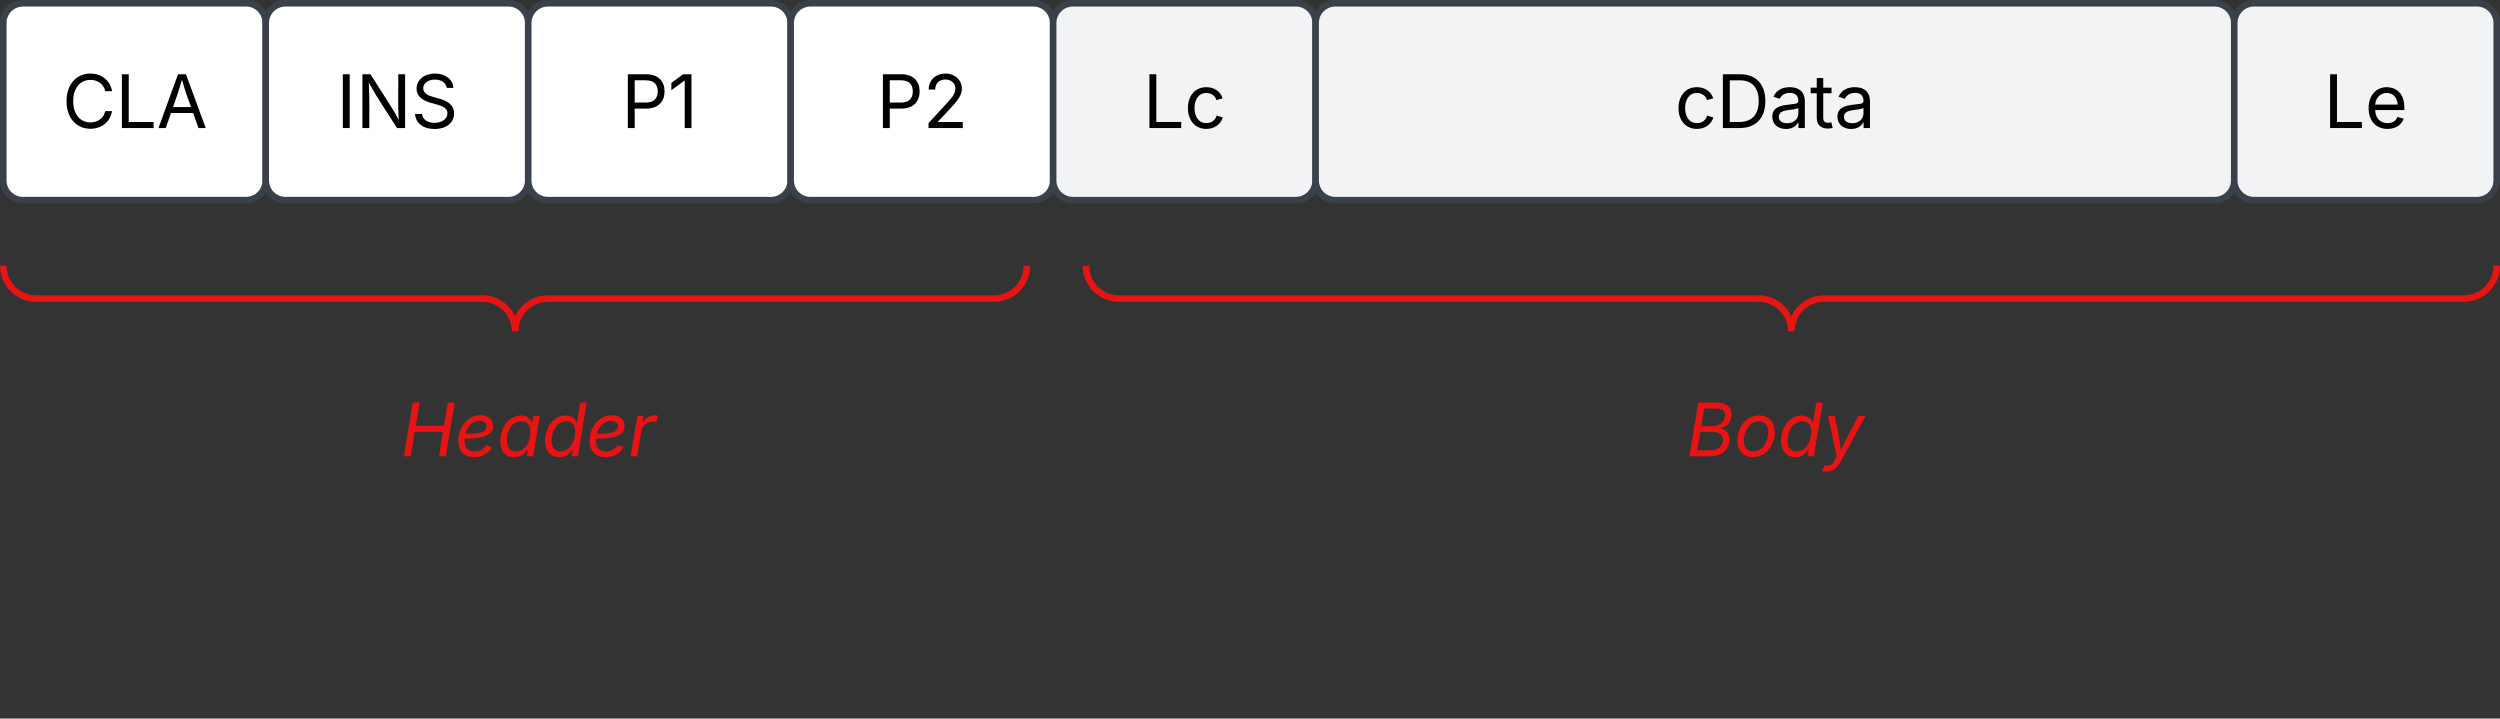 <svg xmlns="http://www.w3.org/2000/svg" xmlns:xlink="http://www.w3.org/1999/xlink" xmlns:lucid="lucid" width="762" height="219"><rect width="100%" height="100%" fill="#333333" stroke="none"/><g transform="translate(1601 -159)" lucid:page-tab-id="0_0"><path d="M-1600 166a6 6 0 0 1 6-6h68a6 6 0 0 1 6 6v48a6 6 0 0 1-6 6h-68a6 6 0 0 1-6-6z" stroke="#3a414a" stroke-width="2" fill="#fff"/><use xlink:href="#a" transform="matrix(1,0,0,1,-1588,172) translate(5.935 26.028)"/><path d="M-1520 166a6 6 0 0 1 6-6h68a6 6 0 0 1 6 6v48a6 6 0 0 1-6 6h-68a6 6 0 0 1-6-6z" stroke="#3a414a" stroke-width="2" fill="#fff"/><use xlink:href="#b" transform="matrix(1,0,0,1,-1508,172) translate(9.516 26.028)"/><path d="M-1440 166a6 6 0 0 1 6-6h68a6 6 0 0 1 6 6v48a6 6 0 0 1-6 6h-68a6 6 0 0 1-6-6z" stroke="#3a414a" stroke-width="2" fill="#fff"/><use xlink:href="#c" transform="matrix(1,0,0,1,-1428,172) translate(16.384 26.028)"/><path d="M-1360 166a6 6 0 0 1 6-6h68a6 6 0 0 1 6 6v48a6 6 0 0 1-6 6h-68a6 6 0 0 1-6-6z" stroke="#3a414a" stroke-width="2" fill="#fff"/><use xlink:href="#d" transform="matrix(1,0,0,1,-1348,172) translate(14.127 26.028)"/><path d="M-1280 166a6 6 0 0 1 6-6h68a6 6 0 0 1 6 6v48a6 6 0 0 1-6 6h-68a6 6 0 0 1-6-6z" stroke="#3a414a" stroke-width="2" fill="#f2f3f5"/><use xlink:href="#e" transform="matrix(1,0,0,1,-1268,172) translate(15.37 26.028)"/><path d="M-1200 166a6 6 0 0 1 6-6h268a6 6 0 0 1 6 6v48a6 6 0 0 1-6 6h-268a6 6 0 0 1-6-6z" stroke="#3a414a" stroke-width="2" fill="#f2f3f5"/><use xlink:href="#f" transform="matrix(1,0,0,1,-1188,172) translate(97.466 26.028)"/><path d="M-920 166a6 6 0 0 1 6-6h68a6 6 0 0 1 6 6v48a6 6 0 0 1-6 6h-68a6 6 0 0 1-6-6z" stroke="#3a414a" stroke-width="2" fill="#f2f3f5"/><use xlink:href="#g" transform="matrix(1,0,0,1,-908,172) translate(15.24 26.028)"/><g fill="none"><path d="M-1594 378a6 6 0 0 1-6-6V246a6 6 0 0 1 6-6h300a6 6 0 0 1 6 6v126a6 6 0 0 1-6 6z"/><path d="M-1288 240c0 5.52-4.48 10-10 10h-136c-5.52 0-10 4.48-10 10 0-5.52-4.48-10-10-10h-136c-5.52 0-10-4.48-10-10" stroke="#e81313" stroke-width="2"/></g><g fill="none"><path d="M-1264 378a6 6 0 0 1-6-6V246a6 6 0 0 1 6-6h418a6 6 0 0 1 6 6v126a6 6 0 0 1-6 6z"/><path d="M-840 240c0 5.52-4.48 10-10 10h-195c-5.52 0-10 4.48-10 10 0-5.52-4.48-10-10-10h-195c-5.52 0-10-4.48-10-10" stroke="#e81313" stroke-width="2"/></g><path d="M-1180 266a6 6 0 0 1 6-6h228a6 6 0 0 1 6 6v48a6 6 0 0 1-6 6h-228a6 6 0 0 1-6-6z" fill="none"/><use xlink:href="#h" transform="matrix(1,0,0,1,-1180,260) translate(92.955 38.084)"/><path d="M-1560 266a6 6 0 0 1 6-6h228a6 6 0 0 1 6 6v48a6 6 0 0 1-6 6h-228a6 6 0 0 1-6-6z" fill="none"/><use xlink:href="#i" transform="matrix(1,0,0,1,-1560,260) translate(81.133 38.084)"/><defs><path d="M783 20c-382 0-661-292-661-764 0-473 279-766 661-766 302 0 548 182 601 489h-190c-42-204-217-313-411-313-268 0-476 208-476 590 0 381 209 588 476 588 195 0 369-110 411-313h190c-52 303-296 489-601 489" id="j"/><path d="M180 0v-1490h190v1322h690V0H180" id="k"/><path d="M52 0l541-1490h220L1361 0h-200l-149-416H398L254 0H52zm404-582h497c-103-290-145-390-251-756-108 377-145 460-246 756" id="l"/><g id="a"><use transform="matrix(0.011,0,0,0.011,0,0)" xlink:href="#j"/><use transform="matrix(0.011,0,0,0.011,16.233,0)" xlink:href="#k"/><use transform="matrix(0.011,0,0,0.011,28.798,0)" xlink:href="#l"/></g><path d="M370-1490V0H180v-1490h190" id="m"/><path d="M180 0v-1490h224l606 953c40 63 108 177 176 312-27-437-7-821-13-1265h190V0h-226C860-448 622-778 356-1262c27 476 11 792 15 1262H180" id="n"/><path d="M657 26c-323 0-524-166-541-416h195c15 169 171 246 346 246 202 0 356-106 356-265 5-203-294-238-475-293-239-73-380-191-380-389 0-252 224-419 512-419 294 0 499 171 508 396H992c-17-145-151-228-328-228-193 0-321 102-321 242 0 156 175 211 284 241l149 41c160 44 422 134 422 412 0 244-197 432-541 432" id="o"/><g id="b"><use transform="matrix(0.011,0,0,0.011,0,0)" xlink:href="#m"/><use transform="matrix(0.011,0,0,0.011,5.968,0)" xlink:href="#n"/><use transform="matrix(0.011,0,0,0.011,22.711,0)" xlink:href="#o"/></g><path d="M180 0v-1490h510c348 0 508 209 508 474 0 266-160 477-507 477H370V0H180zm190-706h312c236 0 327-133 327-310 0-176-91-307-329-307H370v617" id="p"/><path d="M653-1490V0H466v-1314h-10L96-1047v-204l324-239h233" id="q"/><g id="c"><use transform="matrix(0.011,0,0,0.011,0,0)" xlink:href="#p"/><use transform="matrix(0.011,0,0,0.011,14.193,0)" xlink:href="#q"/></g><path d="M154 0v-137l495-537c165-179 249-281 249-418 0-156-121-253-280-253-170 0-278 110-278 278H158c0-264 200-443 465-443 266 0 455 183 455 416 0 161-73 288-336 568L416-179v12h687V0H154" id="r"/><g id="d"><use transform="matrix(0.011,0,0,0.011,0,0)" xlink:href="#p"/><use transform="matrix(0.011,0,0,0.011,14.193,0)" xlink:href="#r"/></g><path d="M613 24c-304 0-509-231-509-576 0-350 205-580 509-580 216 0 392 114 453 309l-173 49c-33-115-133-197-280-197-223 0-326 196-326 419 0 220 103 415 326 415 150 0 252-85 285-206l172 49C1010-95 832 24 613 24" id="s"/><g id="e"><use transform="matrix(0.011,0,0,0.011,0,0)" xlink:href="#k"/><use transform="matrix(0.011,0,0,0.011,12.565,0)" xlink:href="#s"/></g><path d="M645 0H180v-1490h484c435 0 692 280 692 742 0 466-257 748-711 748zM370-168h263c363 0 539-218 539-580 0-358-176-574-521-574H370v1154" id="t"/><path d="M471 26C259 26 90-98 90-318c0-256 228-303 435-329 202-27 287-16 287-108 0-139-79-219-234-219-161 0-248 86-283 164l-173-57c86-203 278-265 451-265 150 0 419 46 419 395V0H815v-152h-12C765-73 660 26 471 26zm31-159c199 0 310-134 310-271v-155c-30 35-226 55-295 64-131 17-246 59-246 186 0 116 97 176 231 176" id="u"/><path d="M598-1118v154H368v674c0 100 37 144 132 144 23 0 62-6 92-12L629-6c-37 13-88 20-134 20-193 0-307-107-307-290v-688H20v-154h168v-266h180v266h230" id="v"/><g id="f"><use transform="matrix(0.011,0,0,0.011,0,0)" xlink:href="#s"/><use transform="matrix(0.011,0,0,0.011,12.695,0)" xlink:href="#t"/><use transform="matrix(0.011,0,0,0.011,28.733,0)" xlink:href="#u"/><use transform="matrix(0.011,0,0,0.011,41.211,0)" xlink:href="#v"/><use transform="matrix(0.011,0,0,0.011,48.589,0)" xlink:href="#u"/></g><path d="M628 24c-324 0-524-230-524-574 0-343 198-582 503-582 237 0 487 146 487 559v75H286c9 234 145 362 343 362 132 0 231-58 273-172l174 48C1024-91 857 24 628 24zM287-650h624c-17-190-120-322-304-322-192 0-309 151-320 322" id="w"/><g id="g"><use transform="matrix(0.011,0,0,0.011,0,0)" xlink:href="#k"/><use transform="matrix(0.011,0,0,0.011,12.565,0)" xlink:href="#w"/></g><path fill="#e81313" d="M87 0l247-1490h522c311 0 433 182 398 403-29 183-158 272-300 309v10c139 9 280 144 242 380C1160-164 988 0 639 0H87zm218-167h345c236 0 346-113 367-247 23-147-78-262-262-262H390zm111-669h323c157 0 307-105 334-265 21-124-42-222-237-222H497" id="x"/><path fill="#e81313" d="M528 24C258 24 94-156 94-433c0-355 229-699 603-699 270 0 436 178 436 458 0 359-234 698-605 698zm4-161c275 0 420-287 420-533 0-170-77-301-260-301-271 0-418 288-418 536 0 168 77 298 258 298" id="y"/><path fill="#e81313" d="M492 24C248 24 94-147 94-425c0-352 212-707 569-707 222 0 274 136 303 198h12l92-556h181L1004 0H829l30-173h-19C792-103 700 24 492 24zm32-161c268 0 407-295 407-549 0-175-80-285-247-285-266 0-408 283-408 536 0 174 79 298 248 298" id="z"/><path fill="#e81313" d="M-19 405l72-156c121 32 203 15 288-150l47-93-241-1124h188c55 313 135 616 167 950 142-329 324-636 483-950h205L486 167c-97 177-219 259-378 259-59 0-109-11-127-21" id="A"/><g id="h"><use transform="matrix(0.011,0,0,0.011,0,0)" xlink:href="#x"/><use transform="matrix(0.011,0,0,0.011,14.54,0)" xlink:href="#y"/><use transform="matrix(0.011,0,0,0.011,27.875,0)" xlink:href="#z"/><use transform="matrix(0.011,0,0,0.011,41.602,0)" xlink:href="#A"/></g><path fill="#e81313" d="M87 0l247-1490h190L417-846h782l107-644h190L1249 0h-190l113-678H389L277 0H87" id="B"/><path fill="#e81313" d="M535 24C259 24 94-144 94-427c0-392 272-715 610-715 216 0 356 119 356 305 0 244-237 344-790 350-18 199 49 349 276 352 142 0 260-66 317-173l167 47C947-85 756 24 535 24zM294-623c447-4 586-57 586-218 0-85-78-141-194-141-220 0-342 177-392 359" id="C"/><path fill="#e81313" d="M481 24C202 24 45-202 104-557s293-575 571-575c216 0 263 132 291 193h15l29-179h181L1006 0H831l28-173h-21C788-107 693 24 481 24zm56-161c204 0 342-174 383-422s-41-412-245-412c-215 0-350 183-388 412-39 235 39 422 250 422" id="D"/><path fill="#e81313" d="M66 0l185-1118h174l-28 172h12c78-136 219-209 411-185l-30 181c-211-47-398 67-428 250L246 0H66" id="E"/><g id="i"><use transform="matrix(0.011,0,0,0.011,0,0)" xlink:href="#B"/><use transform="matrix(0.011,0,0,0.011,16.515,0)" xlink:href="#C"/><use transform="matrix(0.011,0,0,0.011,29.308,0)" xlink:href="#D"/><use transform="matrix(0.011,0,0,0.011,42.947,0)" xlink:href="#z"/><use transform="matrix(0.011,0,0,0.011,56.565,0)" xlink:href="#C"/><use transform="matrix(0.011,0,0,0.011,69.358,0)" xlink:href="#E"/></g></defs></g></svg>